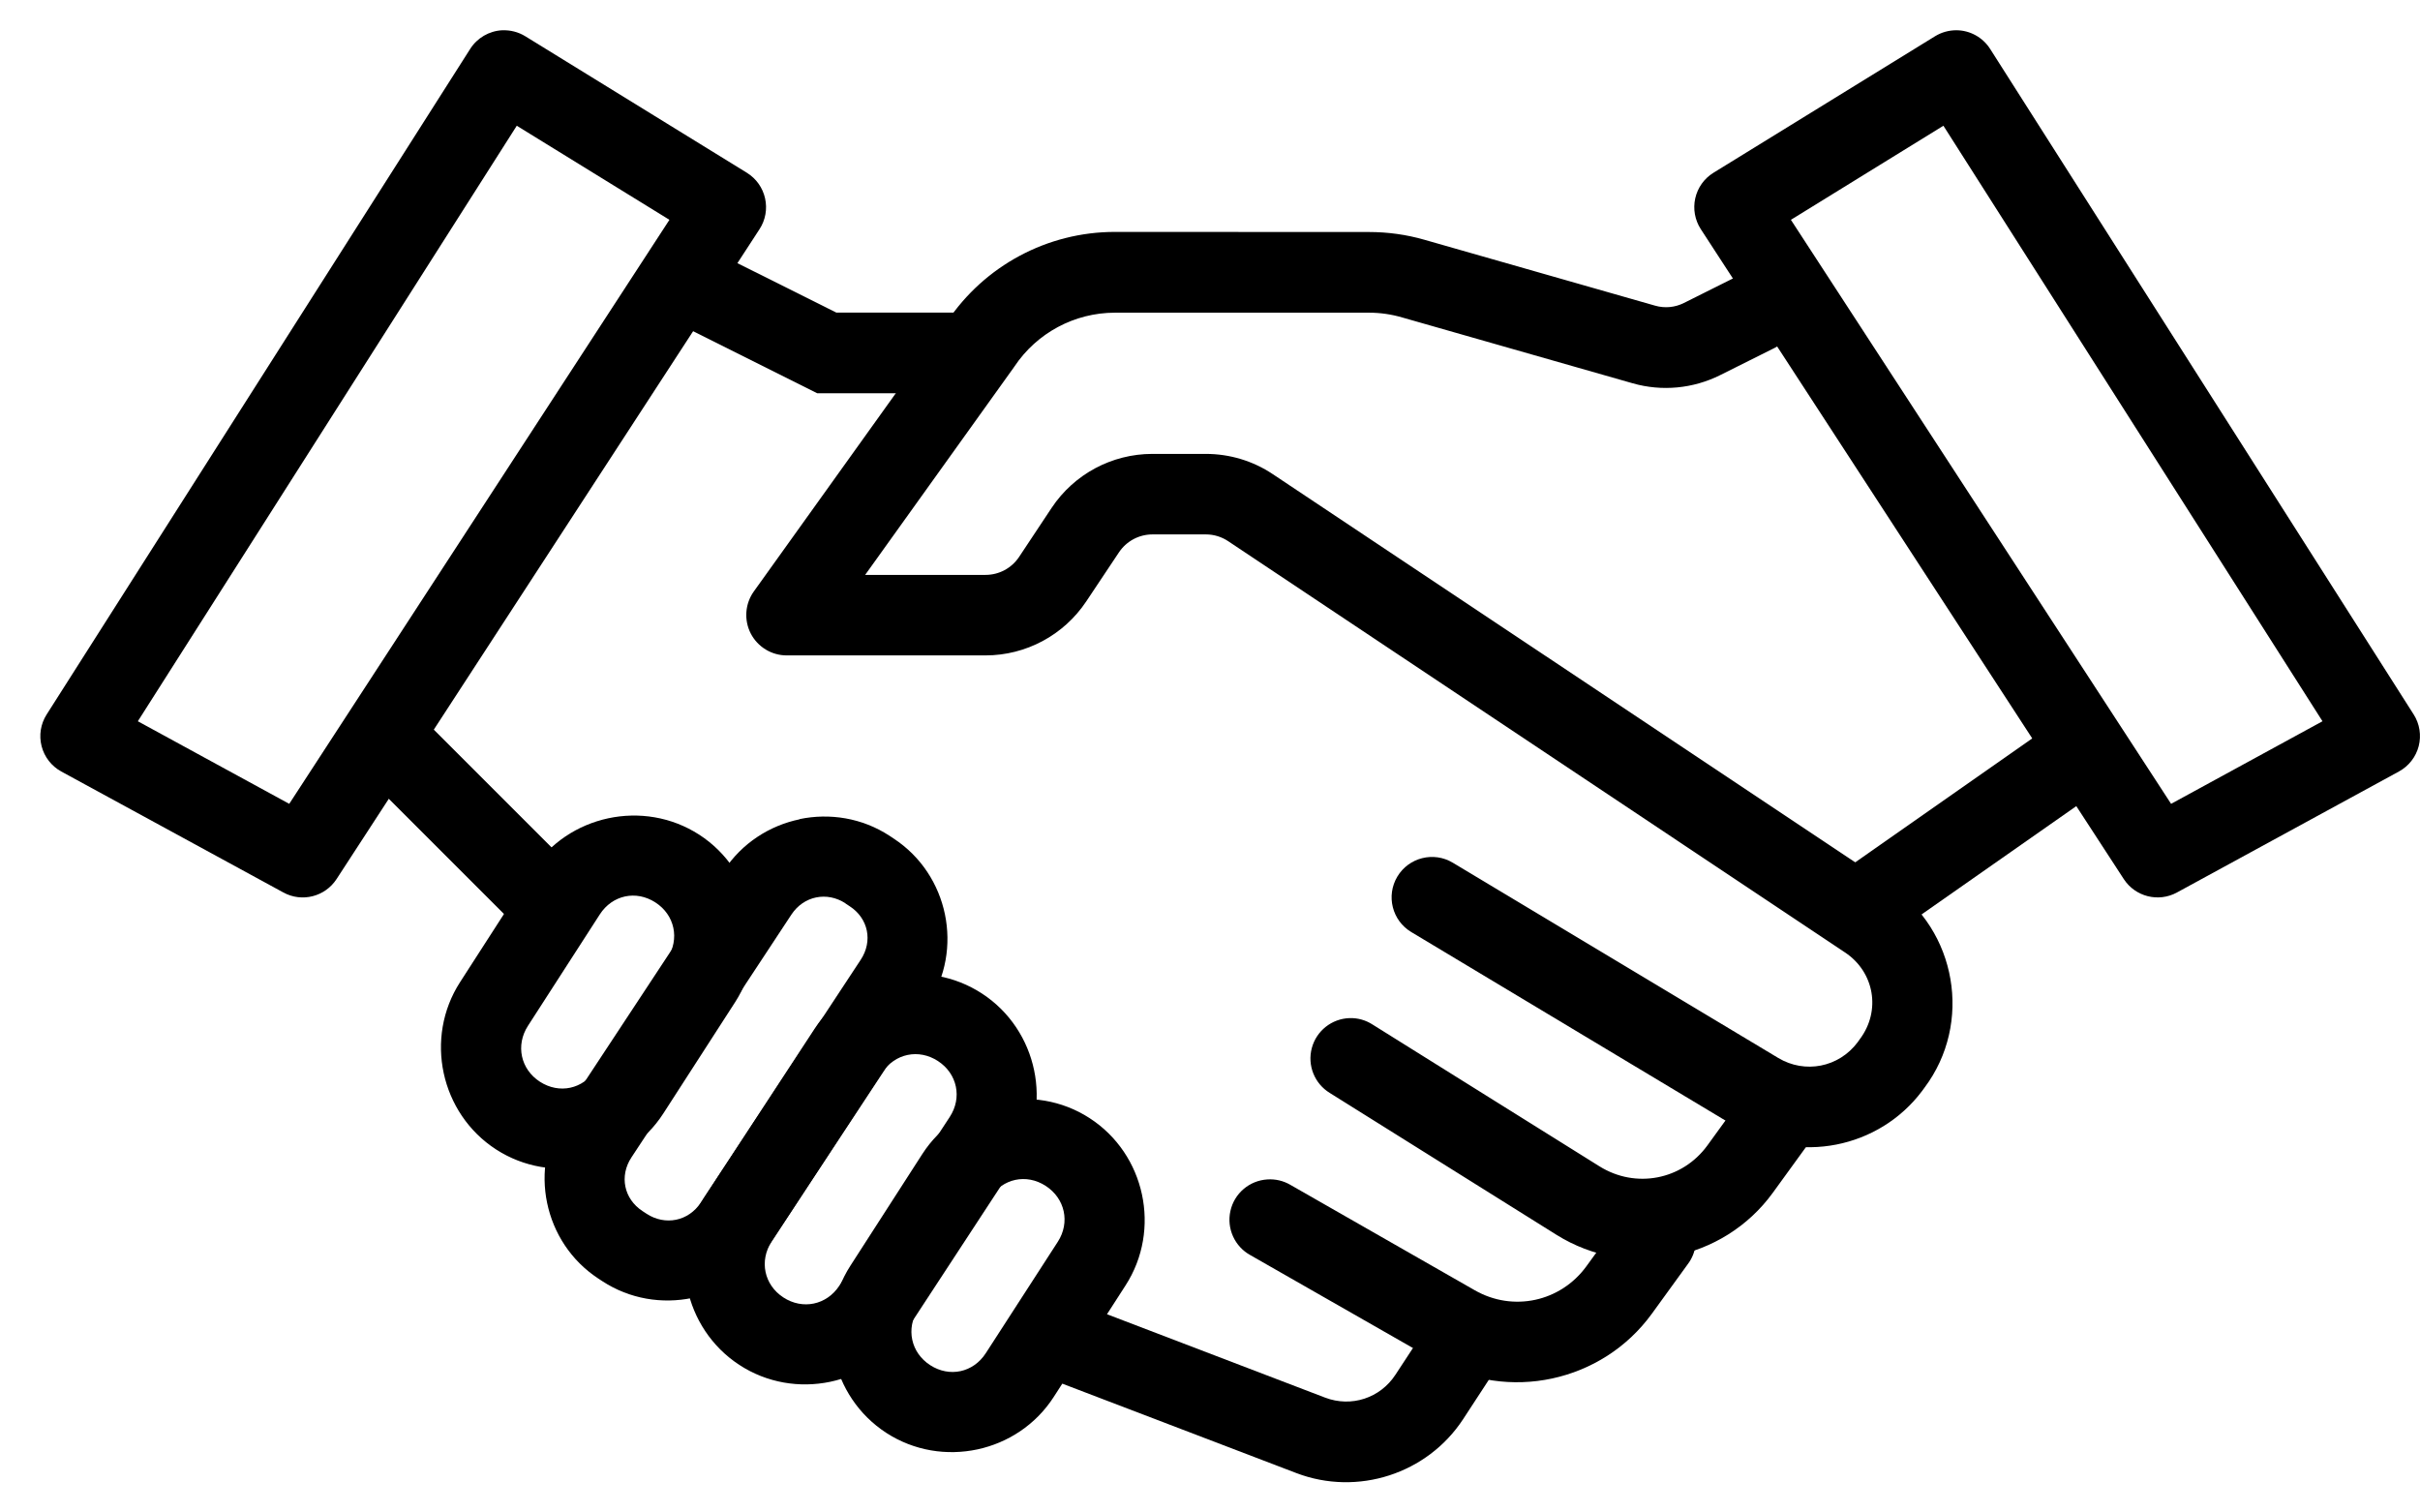 <svg xmlns="http://www.w3.org/2000/svg" width="48" height="30" viewBox="0 0 48 30">
  <g fill="#000000" fill-rule="evenodd" transform="translate(0 .02)">
    <polygon points="13.556 4.665 12.841 6.096 16.209 7.78 19.6 7.78 19.6 6.18 16.588 6.18"/>
    <path d="M22.112,4.58 C20.776,4.58 19.526,5.249 18.784,6.362 L18.8,6.339 L14.95,11.714 C14.777,11.958 14.754,12.279 14.891,12.546 C15.029,12.812 15.304,12.98 15.604,12.98 L19.547,12.98 C20.349,12.98 21.099,12.578 21.544,11.911 L22.194,10.936 C22.343,10.713 22.592,10.58 22.86,10.58 L23.919,10.58 C24.078,10.58 24.23,10.628 24.36,10.714 L36.597,18.873 C37.179,19.261 37.311,20.029 36.891,20.589 L36.845,20.654 C36.472,21.151 35.802,21.283 35.27,20.964 L28.816,17.092 C28.437,16.864 27.944,16.987 27.716,17.367 C27.489,17.747 27.612,18.239 27.992,18.467 L34.445,22.339 C35.67,23.074 37.269,22.76 38.126,21.617 L38.172,21.554 C39.131,20.277 38.814,18.428 37.485,17.542 L25.247,9.386 C24.852,9.121 24.389,8.983 23.916,8.983 L22.857,8.983 C22.055,8.983 21.305,9.384 20.86,10.052 L20.213,11.027 C20.064,11.25 19.816,11.383 19.547,11.383 L17.16,11.383 L20.104,7.274 C20.109,7.266 20.114,7.259 20.12,7.251 C20.565,6.583 21.314,6.182 22.116,6.182 L27.154,6.182 C27.376,6.182 27.599,6.214 27.813,6.277 L32.385,7.583 C32.963,7.748 33.582,7.689 34.12,7.42 L35.163,6.899 C35.43,6.776 35.608,6.519 35.628,6.226 C35.649,5.934 35.508,5.654 35.262,5.496 C35.015,5.338 34.702,5.327 34.445,5.467 L33.401,5.989 C33.222,6.079 33.018,6.098 32.826,6.042 L28.254,4.736 C27.897,4.633 27.526,4.582 27.154,4.582 L22.112,4.58 Z"/>
    <polygon points="40.741 14.324 36.741 17.124 37.659 18.436 41.659 15.636"/>
    <polygon points="8.166 14.014 7.034 15.146 10.234 18.346 11.366 17.214"/>
    <path d="M15.863,16.23 C15.266,16.353 14.717,16.703 14.359,17.246 L11.188,22.058 C10.473,23.143 10.78,24.626 11.866,25.339 L11.866,25.339 C11.866,25.34 11.865,25.339 11.866,25.339 L11.947,25.392 C13.036,26.104 14.519,25.794 15.235,24.708 L18.407,19.895 C19.121,18.811 18.814,17.327 17.728,16.614 L17.644,16.558 C17.099,16.202 16.456,16.103 15.859,16.227 L15.863,16.23 Z M16.772,17.902 L16.853,17.955 C17.223,18.196 17.316,18.647 17.072,19.017 L13.9,23.833 C13.657,24.203 13.195,24.296 12.825,24.055 L12.744,24.002 C12.375,23.76 12.281,23.306 12.525,22.936 L15.697,18.121 C15.941,17.751 16.403,17.657 16.772,17.899 L16.772,17.902 Z"/>
    <path d="M17.678,19.352 C17.075,19.478 16.52,19.832 16.159,20.383 L13.969,23.73 C13.248,24.831 13.562,26.331 14.663,27.052 C15.763,27.772 17.264,27.459 17.984,26.358 L20.175,23.011 C20.896,21.91 20.582,20.41 19.481,19.689 C18.931,19.329 18.281,19.226 17.678,19.352 L17.678,19.352 Z M18.606,21.027 C18.988,21.277 19.088,21.754 18.837,22.136 L16.647,25.483 C16.396,25.865 15.92,25.964 15.537,25.714 C15.155,25.464 15.056,24.987 15.306,24.605 L17.497,21.258 C17.747,20.875 18.224,20.776 18.606,21.027 L18.606,21.027 Z"/>
    <path d="M19.806 21.833C19.204 21.963 18.65 22.317 18.294 22.87L16.869 25.083C16.156 26.188 16.477 27.686 17.581 28.402 18.686 29.117 20.187 28.795 20.9 27.689L22.325 25.476C23.038 24.371 22.717 22.873 21.612 22.158 21.06 21.8 20.408 21.704 19.806 21.833L19.806 21.833zM20.741 23.502C21.124 23.75 21.229 24.227 20.981 24.611L19.553 26.82C19.305 27.204 18.834 27.306 18.45 27.058 18.066 26.809 17.965 26.333 18.212 25.948L19.637 23.739C19.885 23.355 20.357 23.253 20.741 23.502L20.741 23.502zM12.063 16.211C11.46 16.341 10.907 16.696 10.55 17.249L9.125 19.461C8.412 20.567 8.736 22.065 9.841 22.78 10.945 23.493 12.444 23.172 13.156 22.067L14.581 19.858C15.294 18.752 14.973 17.251 13.869 16.536 13.316 16.179 12.665 16.082 12.063 16.211L12.063 16.211zM13 17.88C13.384 18.128 13.485 18.605 13.237 18.989L11.812 21.199C11.565 21.583 11.093 21.684 10.709 21.436 10.326 21.188 10.224 20.711 10.472 20.327L11.897 18.117C12.145 17.733 12.616 17.631 13 17.88L13 17.88zM26.769 20.174C26.415 20.185 26.11 20.427 26.019 20.769 25.928 21.111 26.073 21.473 26.375 21.658L30.875 24.474C32.295 25.361 34.179 24.994 35.163 23.639L35.85 22.692C36.028 22.461 36.066 22.152 35.95 21.884 35.833 21.617 35.581 21.434 35.29 21.406 35 21.378 34.718 21.511 34.553 21.752L33.866 22.699C33.368 23.384 32.444 23.563 31.725 23.114L27.225 20.302C27.089 20.214 26.93 20.169 26.769 20.174L26.769 20.174z"/>
    <path d="M25.137,23.374 C24.781,23.396 24.482,23.651 24.405,23.999 C24.327,24.348 24.49,24.706 24.803,24.877 L28.456,26.964 C29.912,27.796 31.777,27.396 32.763,26.039 L33.472,25.061 C33.65,24.83 33.688,24.52 33.572,24.253 C33.455,23.985 33.203,23.802 32.912,23.775 C32.622,23.747 32.34,23.88 32.175,24.12 L31.466,25.096 C30.953,25.801 30.011,26.006 29.253,25.573 L25.597,23.483 C25.458,23.401 25.298,23.363 25.137,23.374 L25.137,23.374 Z"/>
    <path d="M21.484 25.867L20.912 27.364 25.712 29.198C26.926 29.662 28.311 29.214 29.022 28.127L29.722 27.055 28.381 26.176 27.678 27.248C27.375 27.712 26.802 27.899 26.284 27.702L21.484 25.867zM9.963.58C9.702.593 9.464.732 9.325.952L.925 14.152C.806 14.339.77 14.566.825 14.78.88 14.995 1.022 15.177 1.216 15.283L5.622 17.683C5.988 17.883 6.447 17.767 6.675 17.417L15.066 4.524C15.183 4.344 15.222 4.124 15.175 3.914 15.128 3.704 14.999 3.522 14.816 3.408L10.419.699C10.282.615 10.123.574 9.963.581L9.963.58zM10.25 2.474L13.278 4.34 5.737 15.924 2.734 14.286 10.25 2.474zM38.803.58C38.654.58 38.508.621 38.381.699L33.984 3.408C33.801 3.521 33.672 3.704 33.625 3.913 33.578 4.123 33.617 4.343 33.734 4.524L42.125 17.417C42.353 17.767 42.812 17.882 43.178 17.683L47.581 15.283C47.776 15.177 47.918 14.995 47.974 14.781 48.029 14.566 47.994 14.339 47.875 14.152L39.475.952C39.329.722 39.076.581 38.803.58L38.803.58zM38.547 2.474L46.066 14.286 43.063 15.924 35.522 4.34 38.547 2.474z"/>
  </g>
</svg>
